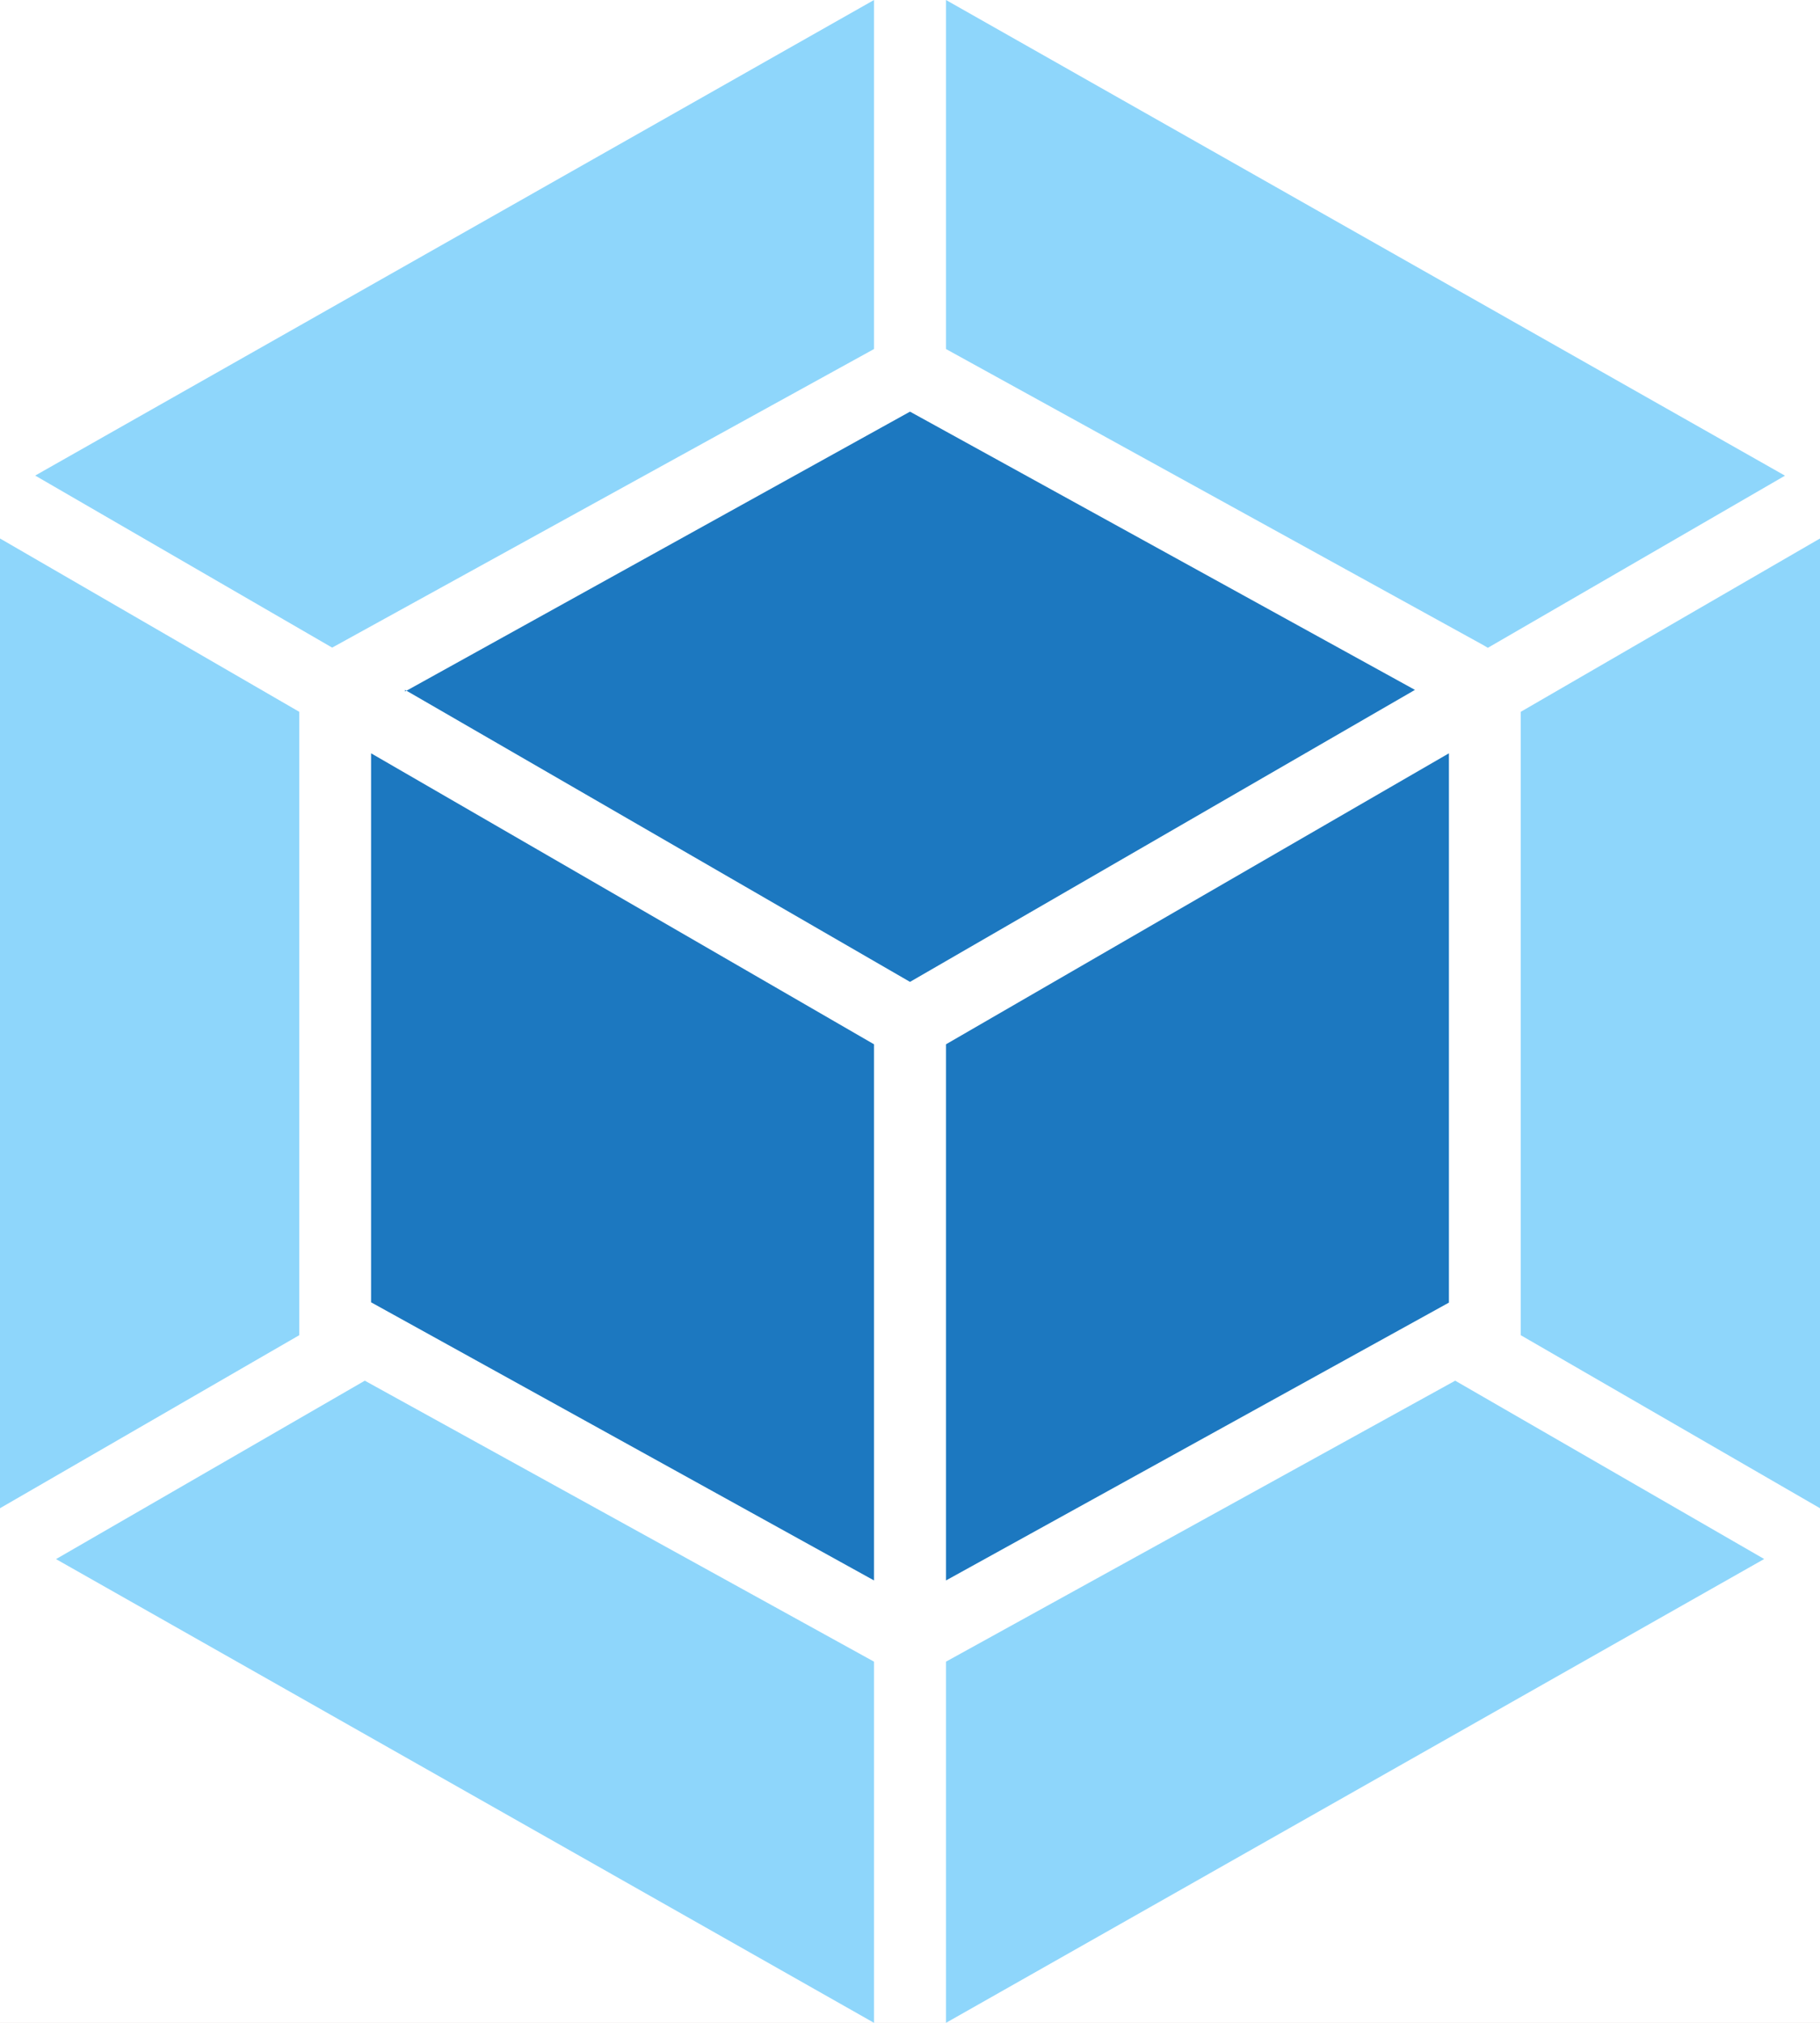 <svg width="18" height="20" viewBox="0 0 18 20" fill="none" xmlns="http://www.w3.org/2000/svg">
<rect x="0" y="0" width="18" height="20" fill="#333333" stroke="none"/>
<g clip-path="url(#clip0_936_10)">
<rect x="-10" y="-5" width="131" height="30" rx="4" fill="#FCEFEF"/>
<rect x="-8" y="-3" width="34" height="26" rx="4" fill="white"/>
<path d="M17.446 15.415L9.356 20V16.429L14.392 13.651L17.446 15.413V15.415ZM18 14.912V5.324L15.04 7.038V13.201L18 14.912ZM0.554 15.415L8.644 20V16.429L3.608 13.651L0.554 15.415ZM0 14.912V5.324L2.96 7.038V13.201L0 14.912ZM0.348 4.702L8.644 0V3.451L3.327 6.38L3.285 6.403L0.348 4.702ZM17.652 4.702L9.356 0V3.451L14.673 6.38L14.715 6.405L17.652 4.704V4.702Z" fill="#8ED6FB"/>
<path d="M8.644 15.626L3.67 12.876V7.448L8.644 10.325V15.626ZM9.356 15.626L14.33 12.879V7.448L9.356 10.325V15.626ZM4.006 6.837L9 4.07L13.994 6.821L9 9.708L4.006 6.821V6.837Z" fill="#1C78C0"/>
</g>
<defs>
<clipPath id="clip0_936_10">
<rect width="18" height="20" fill="white"/>
</clipPath>
</defs>
</svg>
